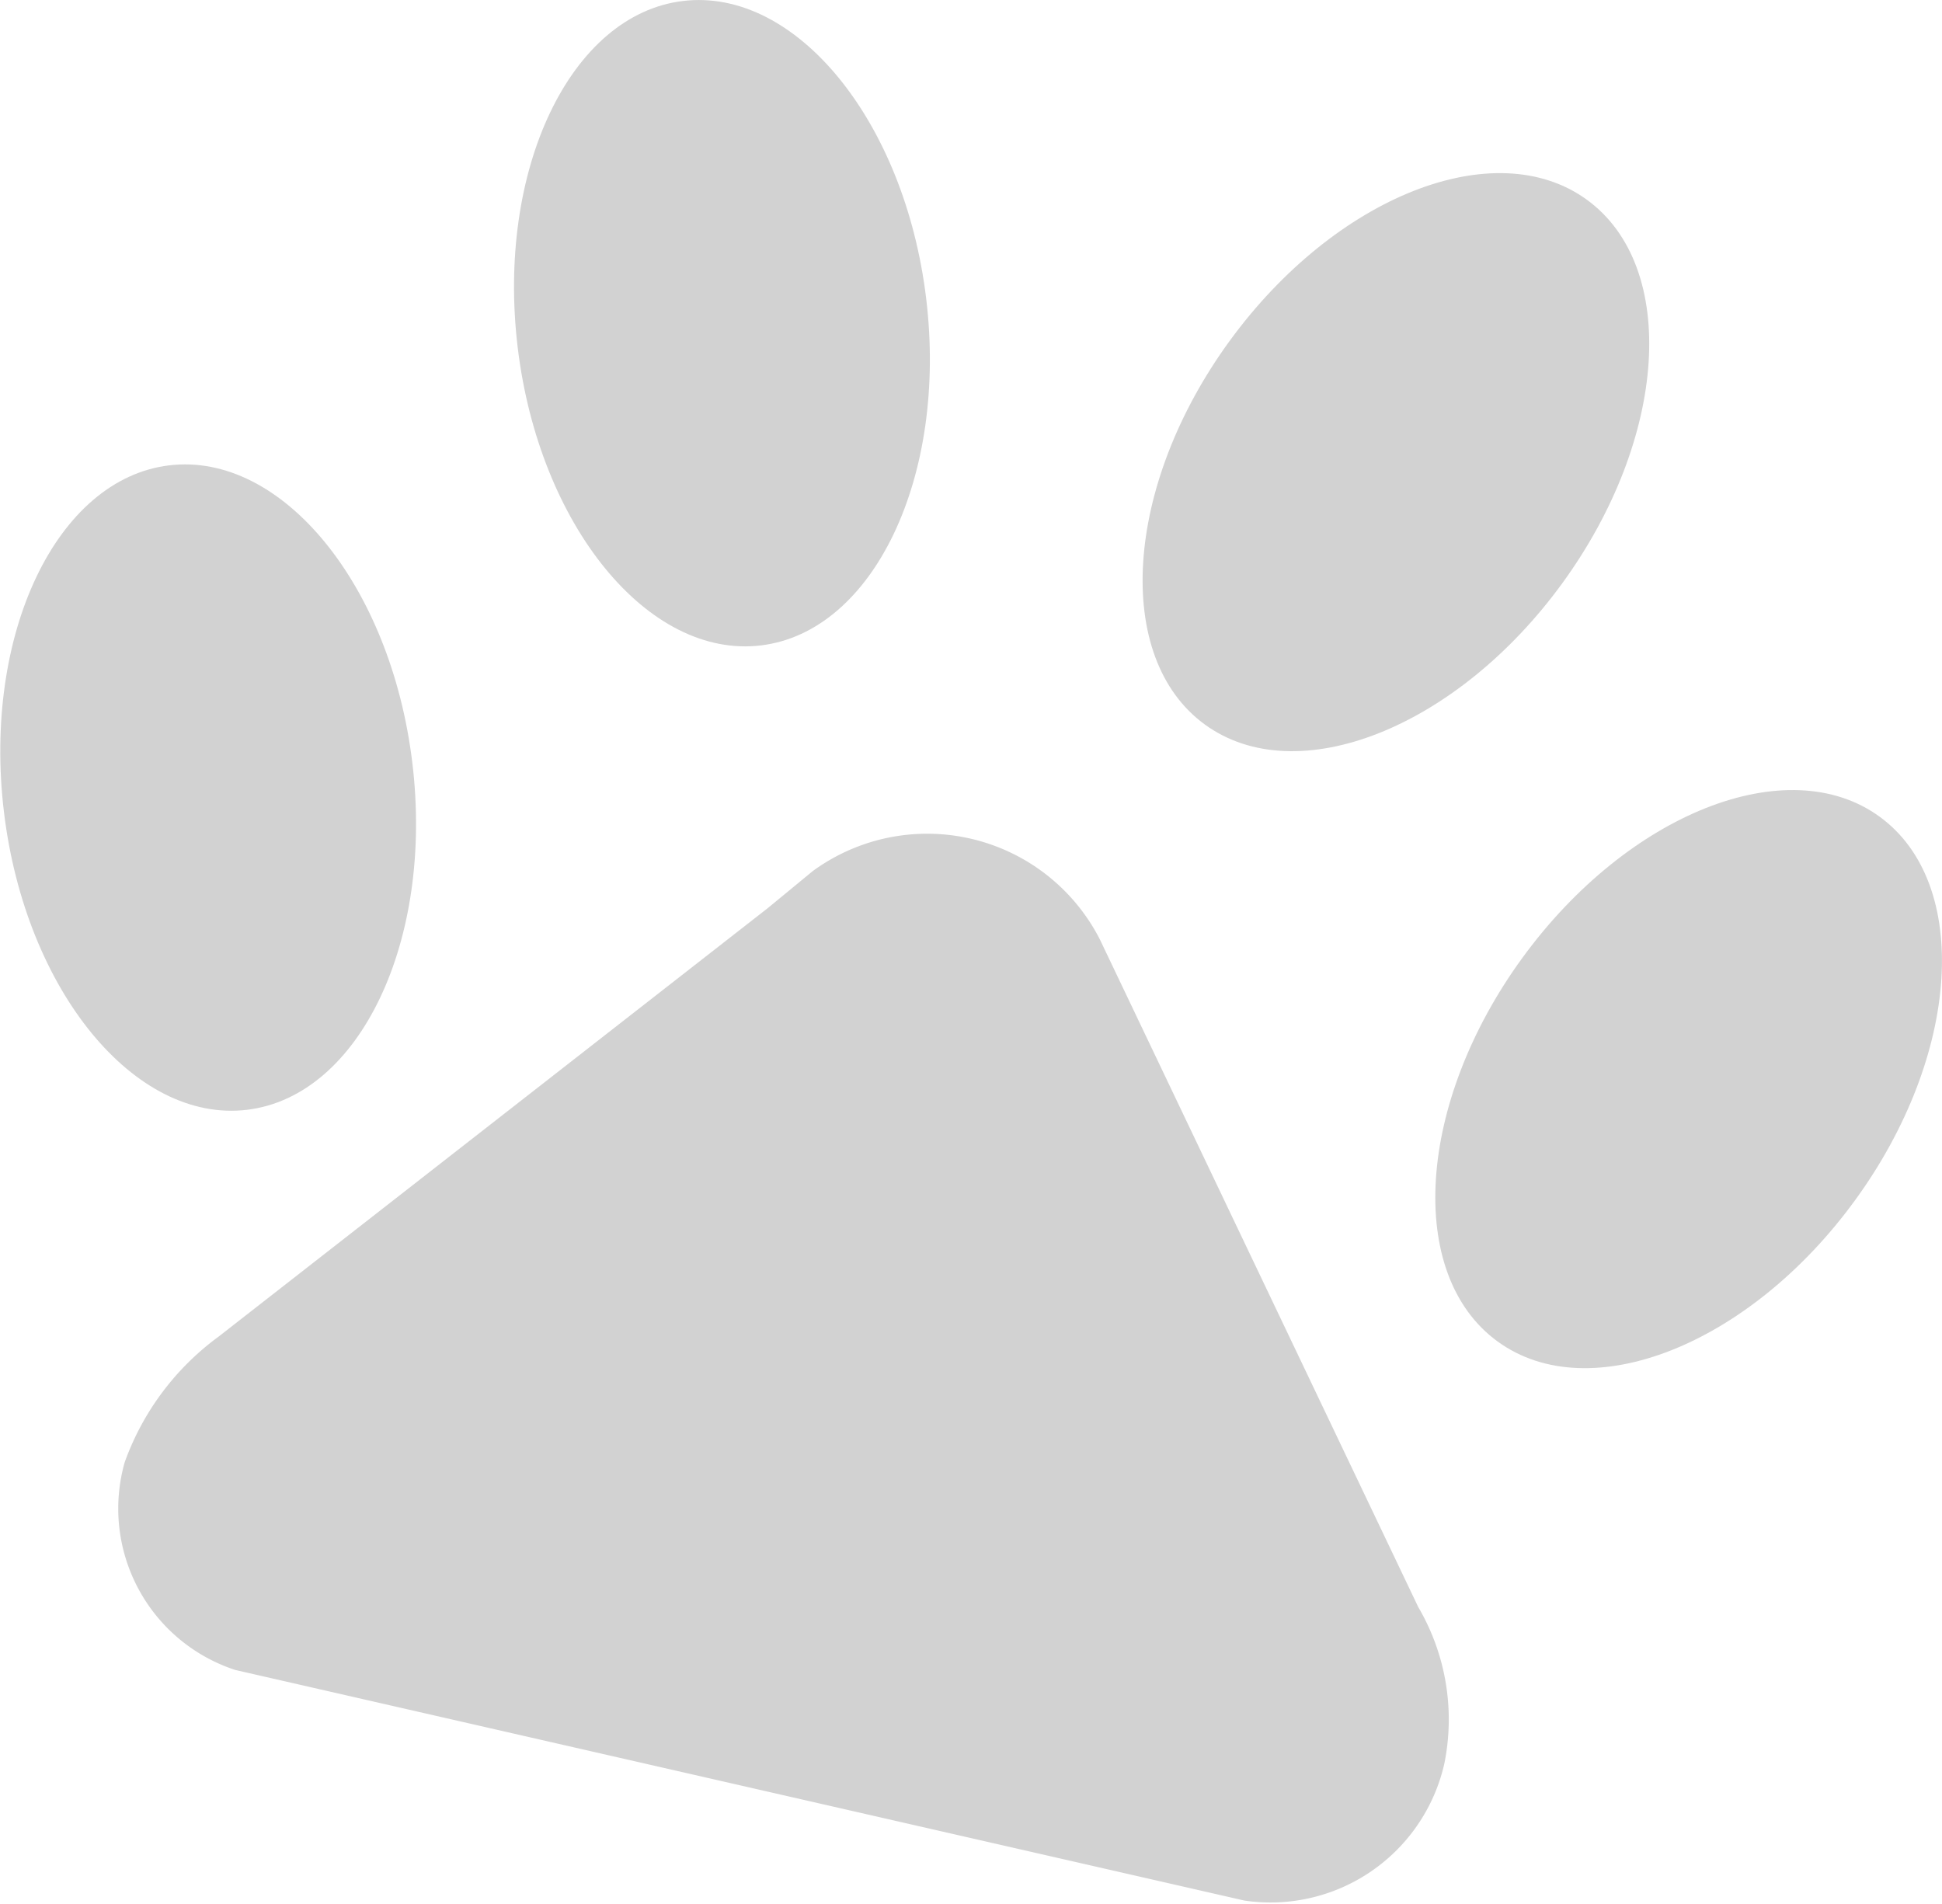 <svg id="구성_요소_57_1" data-name="구성 요소 57 – 1" xmlns="http://www.w3.org/2000/svg" width="25.866" height="25.359" viewBox="0 0 25.866 25.359">
  <g id="그룹_7153" data-name="그룹 7153" transform="translate(0)" opacity="0.179">
    <path id="패스_130" data-name="패스 130" d="M707.335,566.37l-4.24-8.891a2.583,2.583,0,0,0-3.825-.911l-.6.494-7.316,5.708a3.567,3.567,0,0,0-1.248,1.671,2.261,2.261,0,0,0,1.473,2.767l13.439,3.071a2.374,2.374,0,0,0,2.664-1.821A2.959,2.959,0,0,0,707.335,566.37Z" transform="translate(-688.445 -544.966)"/>
    <g id="그룹_5" data-name="그룹 5" transform="translate(0 6.185)">
      <path id="패스_131" data-name="패스 131" d="M692.308,550.113c.286,2.37-.7,4.439-2.2,4.621s-2.953-1.593-3.239-3.963.7-4.439,2.2-4.62S692.022,547.743,692.308,550.113Z" transform="translate(-686.816 -546.138)"/>
    </g>
    <g id="그룹_6" data-name="그룹 6" transform="translate(6.844)">
      <path id="패스_132" data-name="패스 132" d="M706.117,537.635c.286,2.37-.7,4.438-2.2,4.62s-2.953-1.593-3.24-3.963.7-4.439,2.2-4.62S705.831,535.264,706.117,537.635Z" transform="translate(-700.625 -533.659)"/>
    </g>
    <g id="그룹_7" data-name="그룹 7" transform="translate(15.218 2.305)">
      <path id="패스_133" data-name="패스 133" d="M723.11,543.773c-1.405,1.93-3.537,2.771-4.76,1.881s-1.077-3.179.329-5.108,3.536-2.772,4.76-1.881S724.515,541.843,723.11,543.773Z" transform="translate(-717.52 -538.309)"/>
    </g>
    <g id="그룹_8" data-name="그룹 8" transform="translate(19.118 10.522)">
      <path id="패스_134" data-name="패스 134" d="M730.98,560.352c-1.405,1.93-3.537,2.772-4.761,1.881s-1.077-3.178.329-5.108,3.537-2.772,4.76-1.881S732.385,558.423,730.98,560.352Z" transform="translate(-725.39 -554.888)"/>
    </g>
  </g>
</svg>
